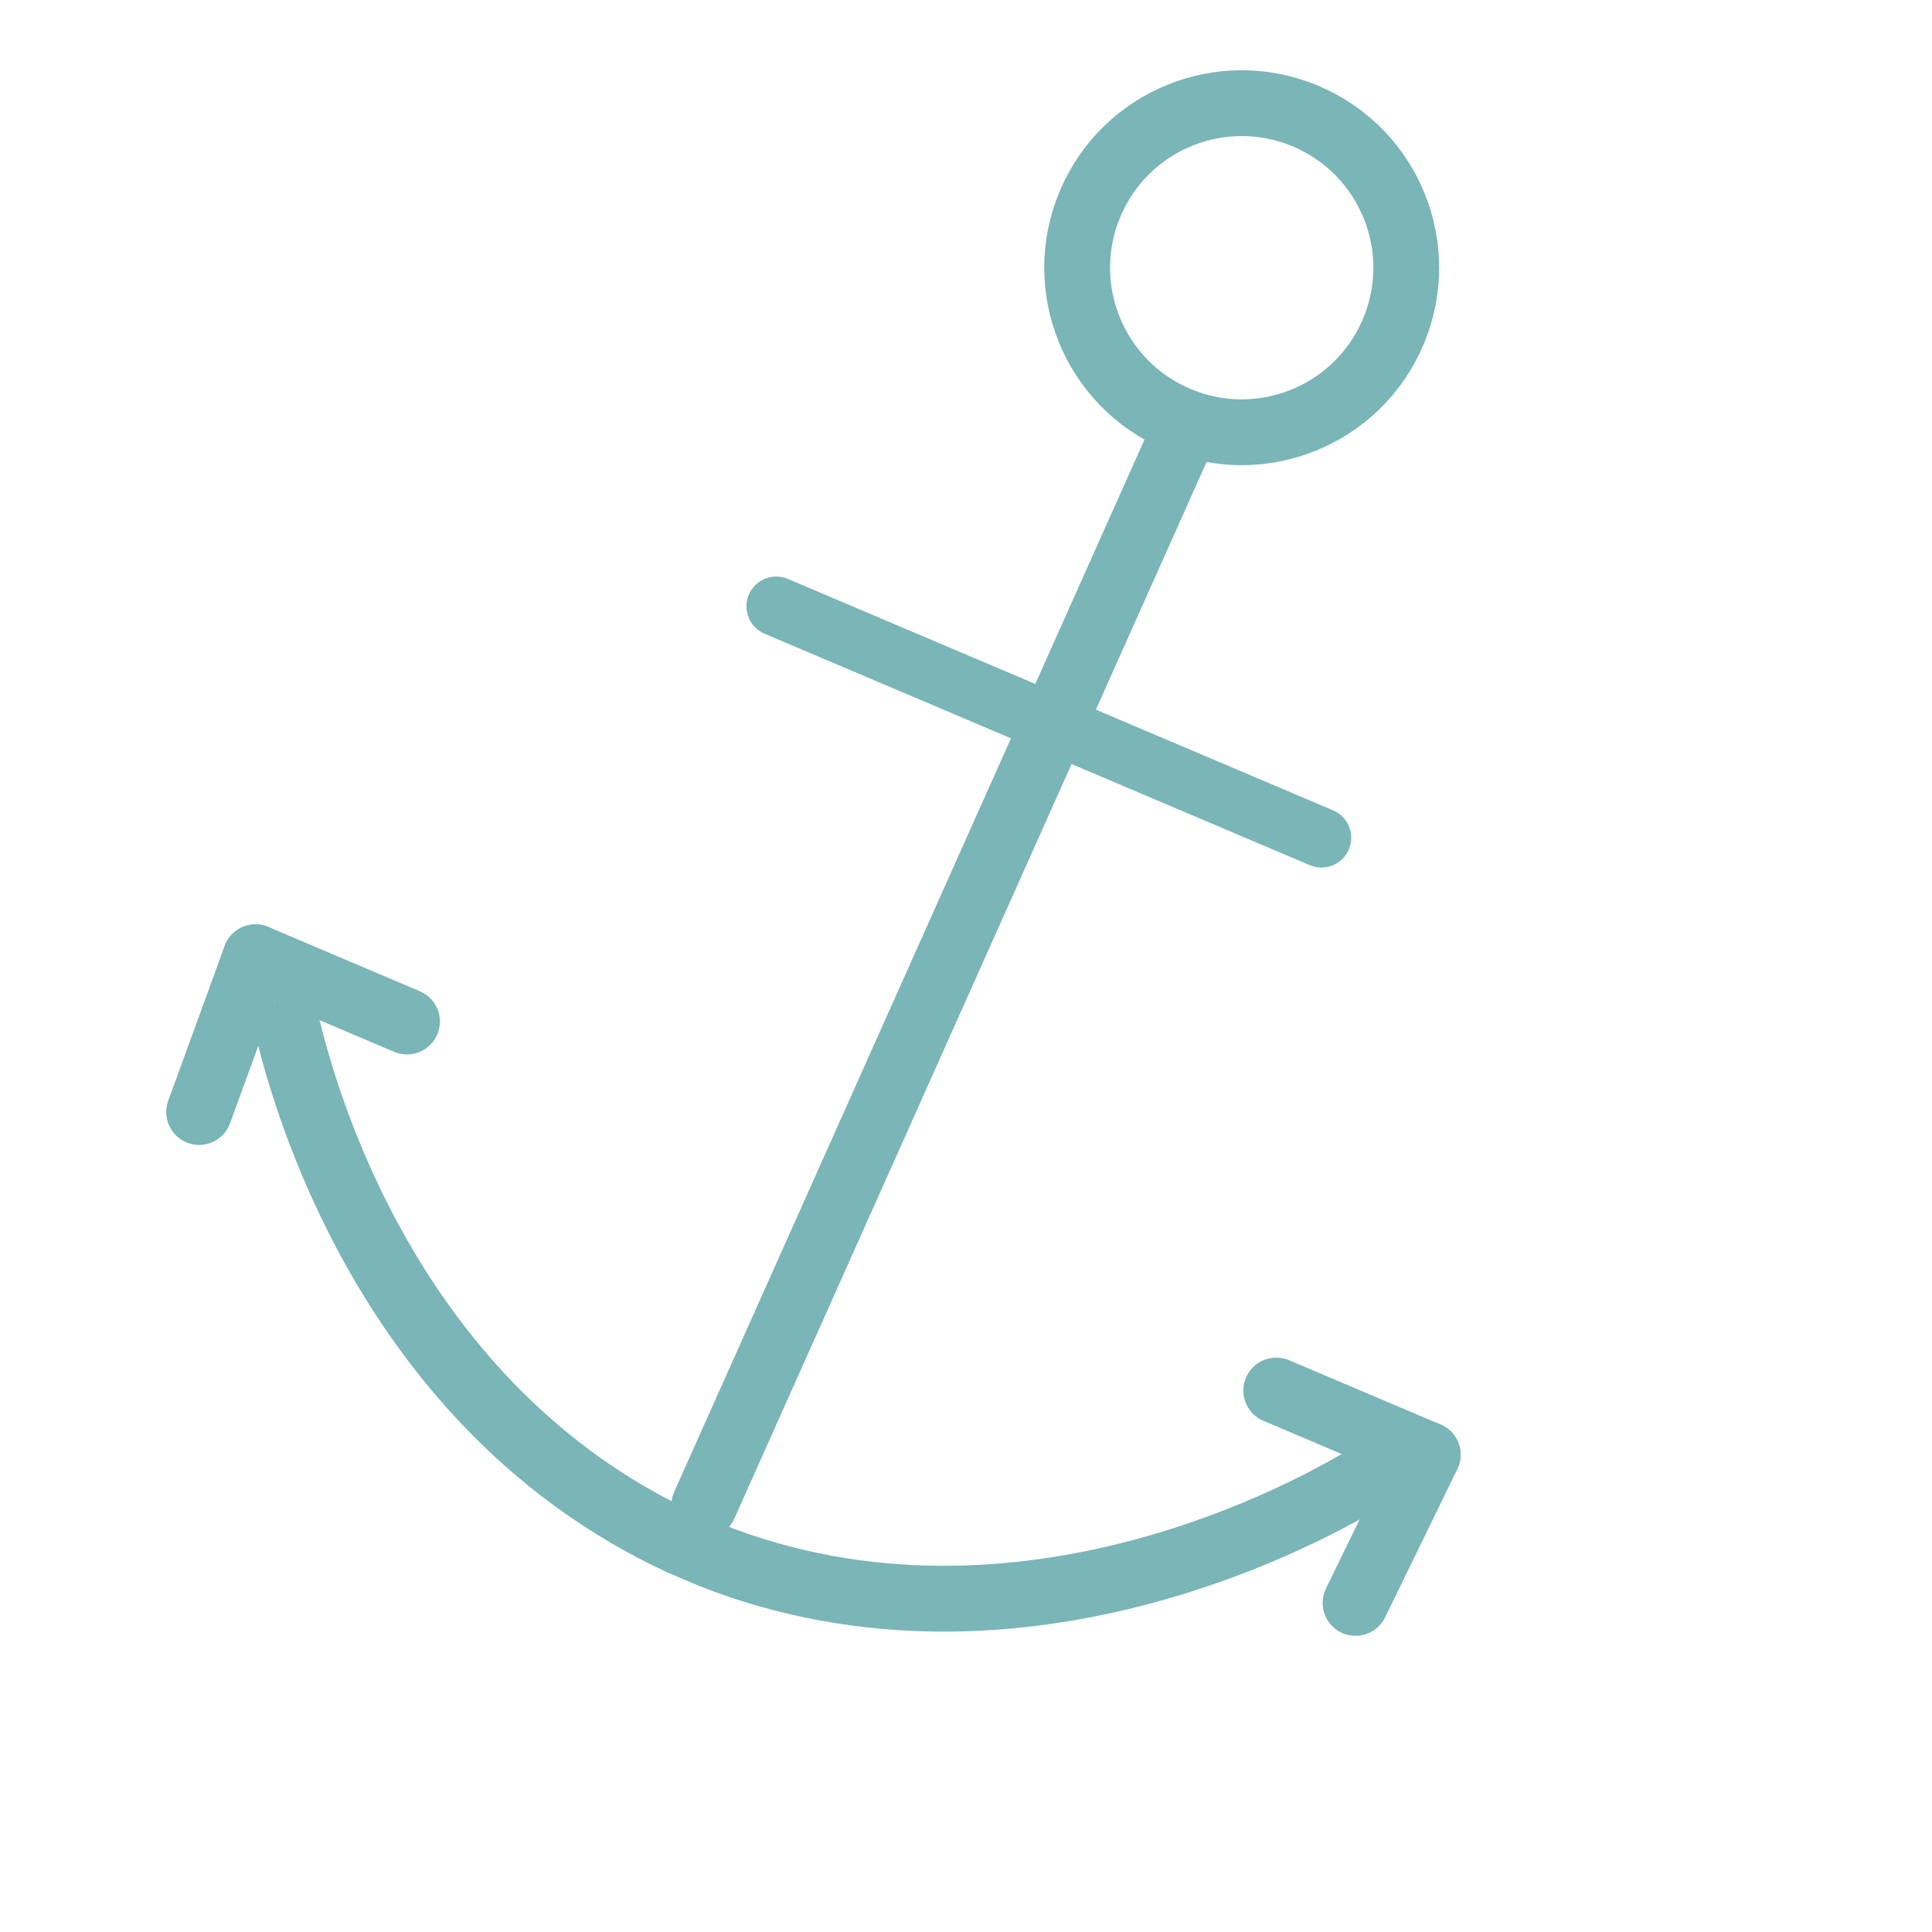 <svg xmlns="http://www.w3.org/2000/svg" xmlns:xlink="http://www.w3.org/1999/xlink" viewBox="0 0 32 32">
  <defs>
    <symbol id="a" data-name="anchorLine" viewBox="0 0 20.35 24.66">
      <path d="M1.4,19.34C2,20.13,5,24,9.93,24.16c5.23.14,8.54-4.1,9.08-4.82" style="fill: none;stroke: #7ab5b8;stroke-linecap: round;stroke-miterlimit: 10"/>
      <g>
        <circle cx="10.2" cy="3" r="2.5" style="fill: none;stroke: #7ab5b8;stroke-linecap: round;stroke-miterlimit: 10"/>
        <line x1="10.37" y1="5.5" x2="10.03" y2="23.5" style="fill: none;stroke: #7ab5b8;stroke-linecap: round;stroke-miterlimit: 10"/>
        <line x1="5.7" y1="10.5" x2="14.7" y2="10.5" style="fill: none;stroke: #7ab5b8;stroke-linecap: round;stroke-miterlimit: 10;stroke-width: 0.905px"/>
        <g>
          <line x1="0.5" y1="18.5" x2="3" y2="18.5" style="fill: none;stroke: #7ab5b8;stroke-linecap: round;stroke-miterlimit: 10"/>
          <line x1="0.63" y1="21" x2="0.5" y2="18.5" style="fill: none;stroke: #7ab5b8;stroke-linecap: round;stroke-miterlimit: 10"/>
        </g>
        <g>
          <line x1="19.85" y1="18.5" x2="17.35" y2="18.5" style="fill: none;stroke: #7ab5b8;stroke-linecap: round;stroke-miterlimit: 10"/>
          <line x1="19.72" y1="21" x2="19.85" y2="18.5" style="fill: none;stroke: #7ab5b8;stroke-linecap: round;stroke-miterlimit: 10"/>
        </g>
      </g>
    </symbol>
  </defs>
  <title>Artboard 11</title>
  <use width="20.35" height="24.66" transform="translate(11.61 -2.92) rotate(23) scale(1.09)" xlink:href="#a"/>
</svg>
